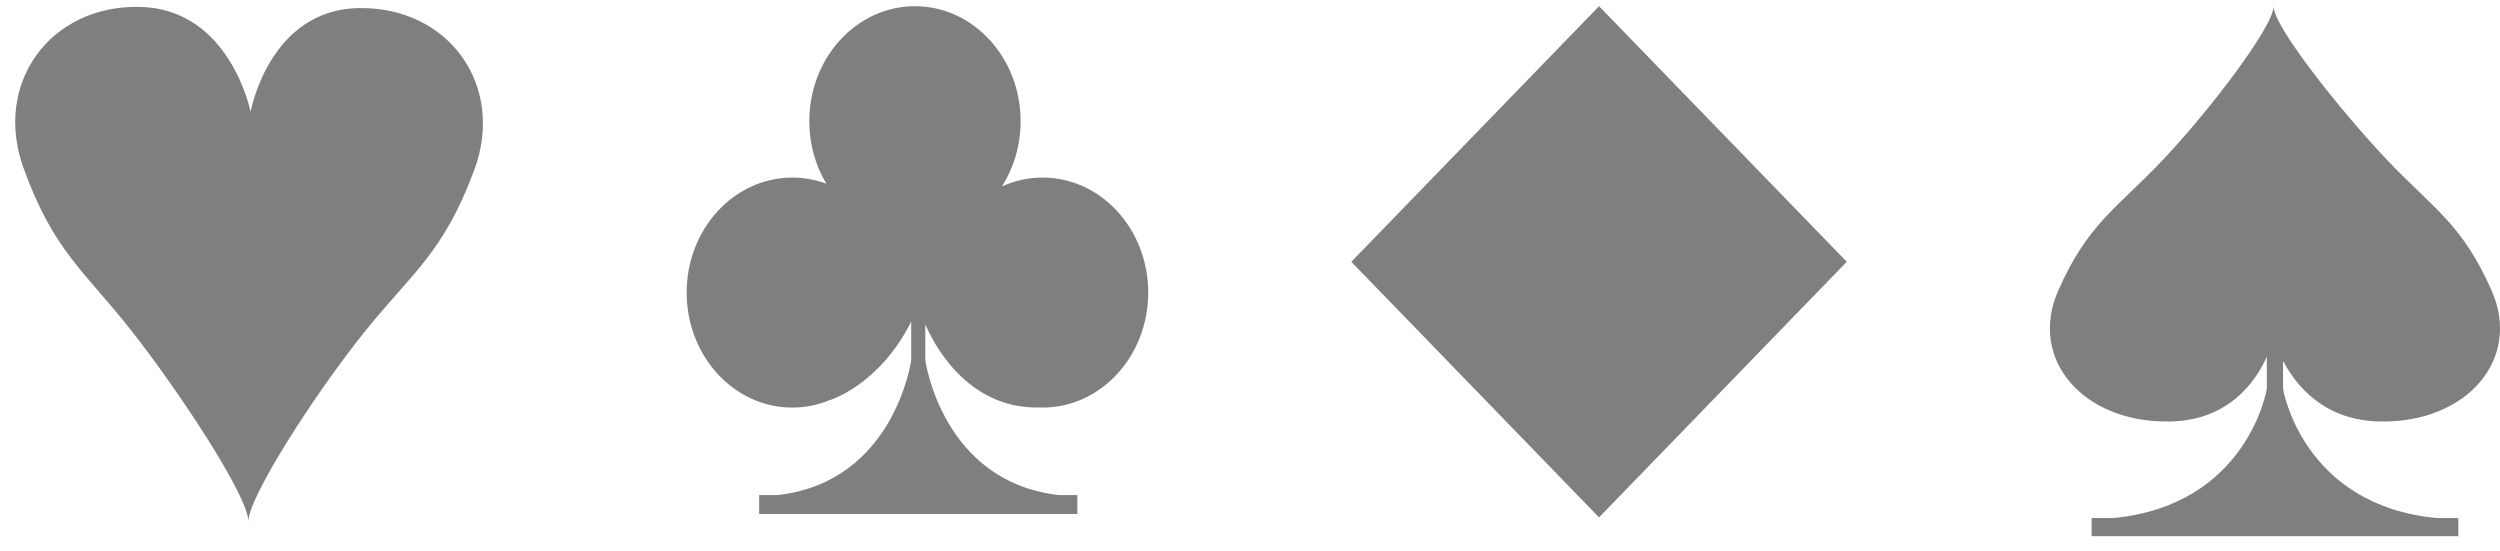 <svg width="168" height="37" viewBox="0 0 168 37" fill="none" xmlns="http://www.w3.org/2000/svg">
<path fill-rule="evenodd" clip-rule="evenodd" d="M24.164 0.542C18.084 0.603 16.839 7.517 16.839 7.517C16.839 7.517 15.473 0.589 9.395 0.463C3.316 0.336 -0.454 5.647 1.574 11.27C3.601 16.892 5.644 18.166 8.853 22.251C12.061 26.337 16.723 33.4 16.69 35.06C16.676 33.4 21.219 26.387 24.471 22.335C27.724 18.285 29.78 17.033 31.868 11.433C33.956 5.832 30.244 0.481 24.164 0.542Z" fill="#7F7F7F"/>
<path fill-rule="evenodd" clip-rule="evenodd" d="M70.06 11.933C69.094 11.933 68.173 12.144 67.334 12.524C68.122 11.279 68.585 9.771 68.585 8.145C68.585 3.877 65.406 0.417 61.485 0.417C57.563 0.417 54.385 3.877 54.385 8.145C54.385 9.693 54.805 11.134 55.525 12.343C54.809 12.079 54.042 11.933 53.243 11.933C49.322 11.933 46.144 15.393 46.144 19.661C46.144 23.929 49.322 27.389 53.243 27.389C54.129 27.389 54.976 27.211 55.758 26.889C55.758 26.89 59.062 25.919 61.234 21.616V24.207C61.234 24.207 60.12 32.374 52.269 33.268H51.016V34.541H72.399V33.268H71.146C63.294 32.374 62.181 24.207 62.181 24.207V21.79C62.585 22.76 64.822 27.501 69.849 27.384C69.919 27.386 69.989 27.389 70.06 27.389C73.981 27.389 77.16 23.929 77.16 19.661C77.16 15.393 73.981 11.933 70.06 11.933Z" fill="#7F7F7F"/>
<path fill-rule="evenodd" clip-rule="evenodd" d="M90.808 17.592L107.455 34.768L124.103 17.592L107.455 0.417L90.808 17.592Z" fill="#7F7F7F"/>
<path fill-rule="evenodd" clip-rule="evenodd" d="M159.983 28.326C165.834 28.401 169.433 24.096 167.453 19.564C165.473 15.032 163.5 14.012 160.392 10.727C157.282 7.441 152.761 1.757 152.782 0.417C152.805 1.757 148.47 7.441 145.361 10.727C142.253 14.012 140.28 15.032 138.299 19.564C136.319 24.096 139.92 28.401 145.77 28.326C149.786 28.274 151.593 25.624 152.33 23.967L152.33 26.136C152.33 26.136 151.048 33.957 141.999 34.813L140.557 34.813L140.557 36.032L165.197 36.032L165.197 34.813L163.753 34.813C154.706 33.957 153.422 26.136 153.422 26.136L153.422 24.252C154.29 25.911 156.189 28.277 159.983 28.326Z" fill="#7F7F7F"/>
</svg>
